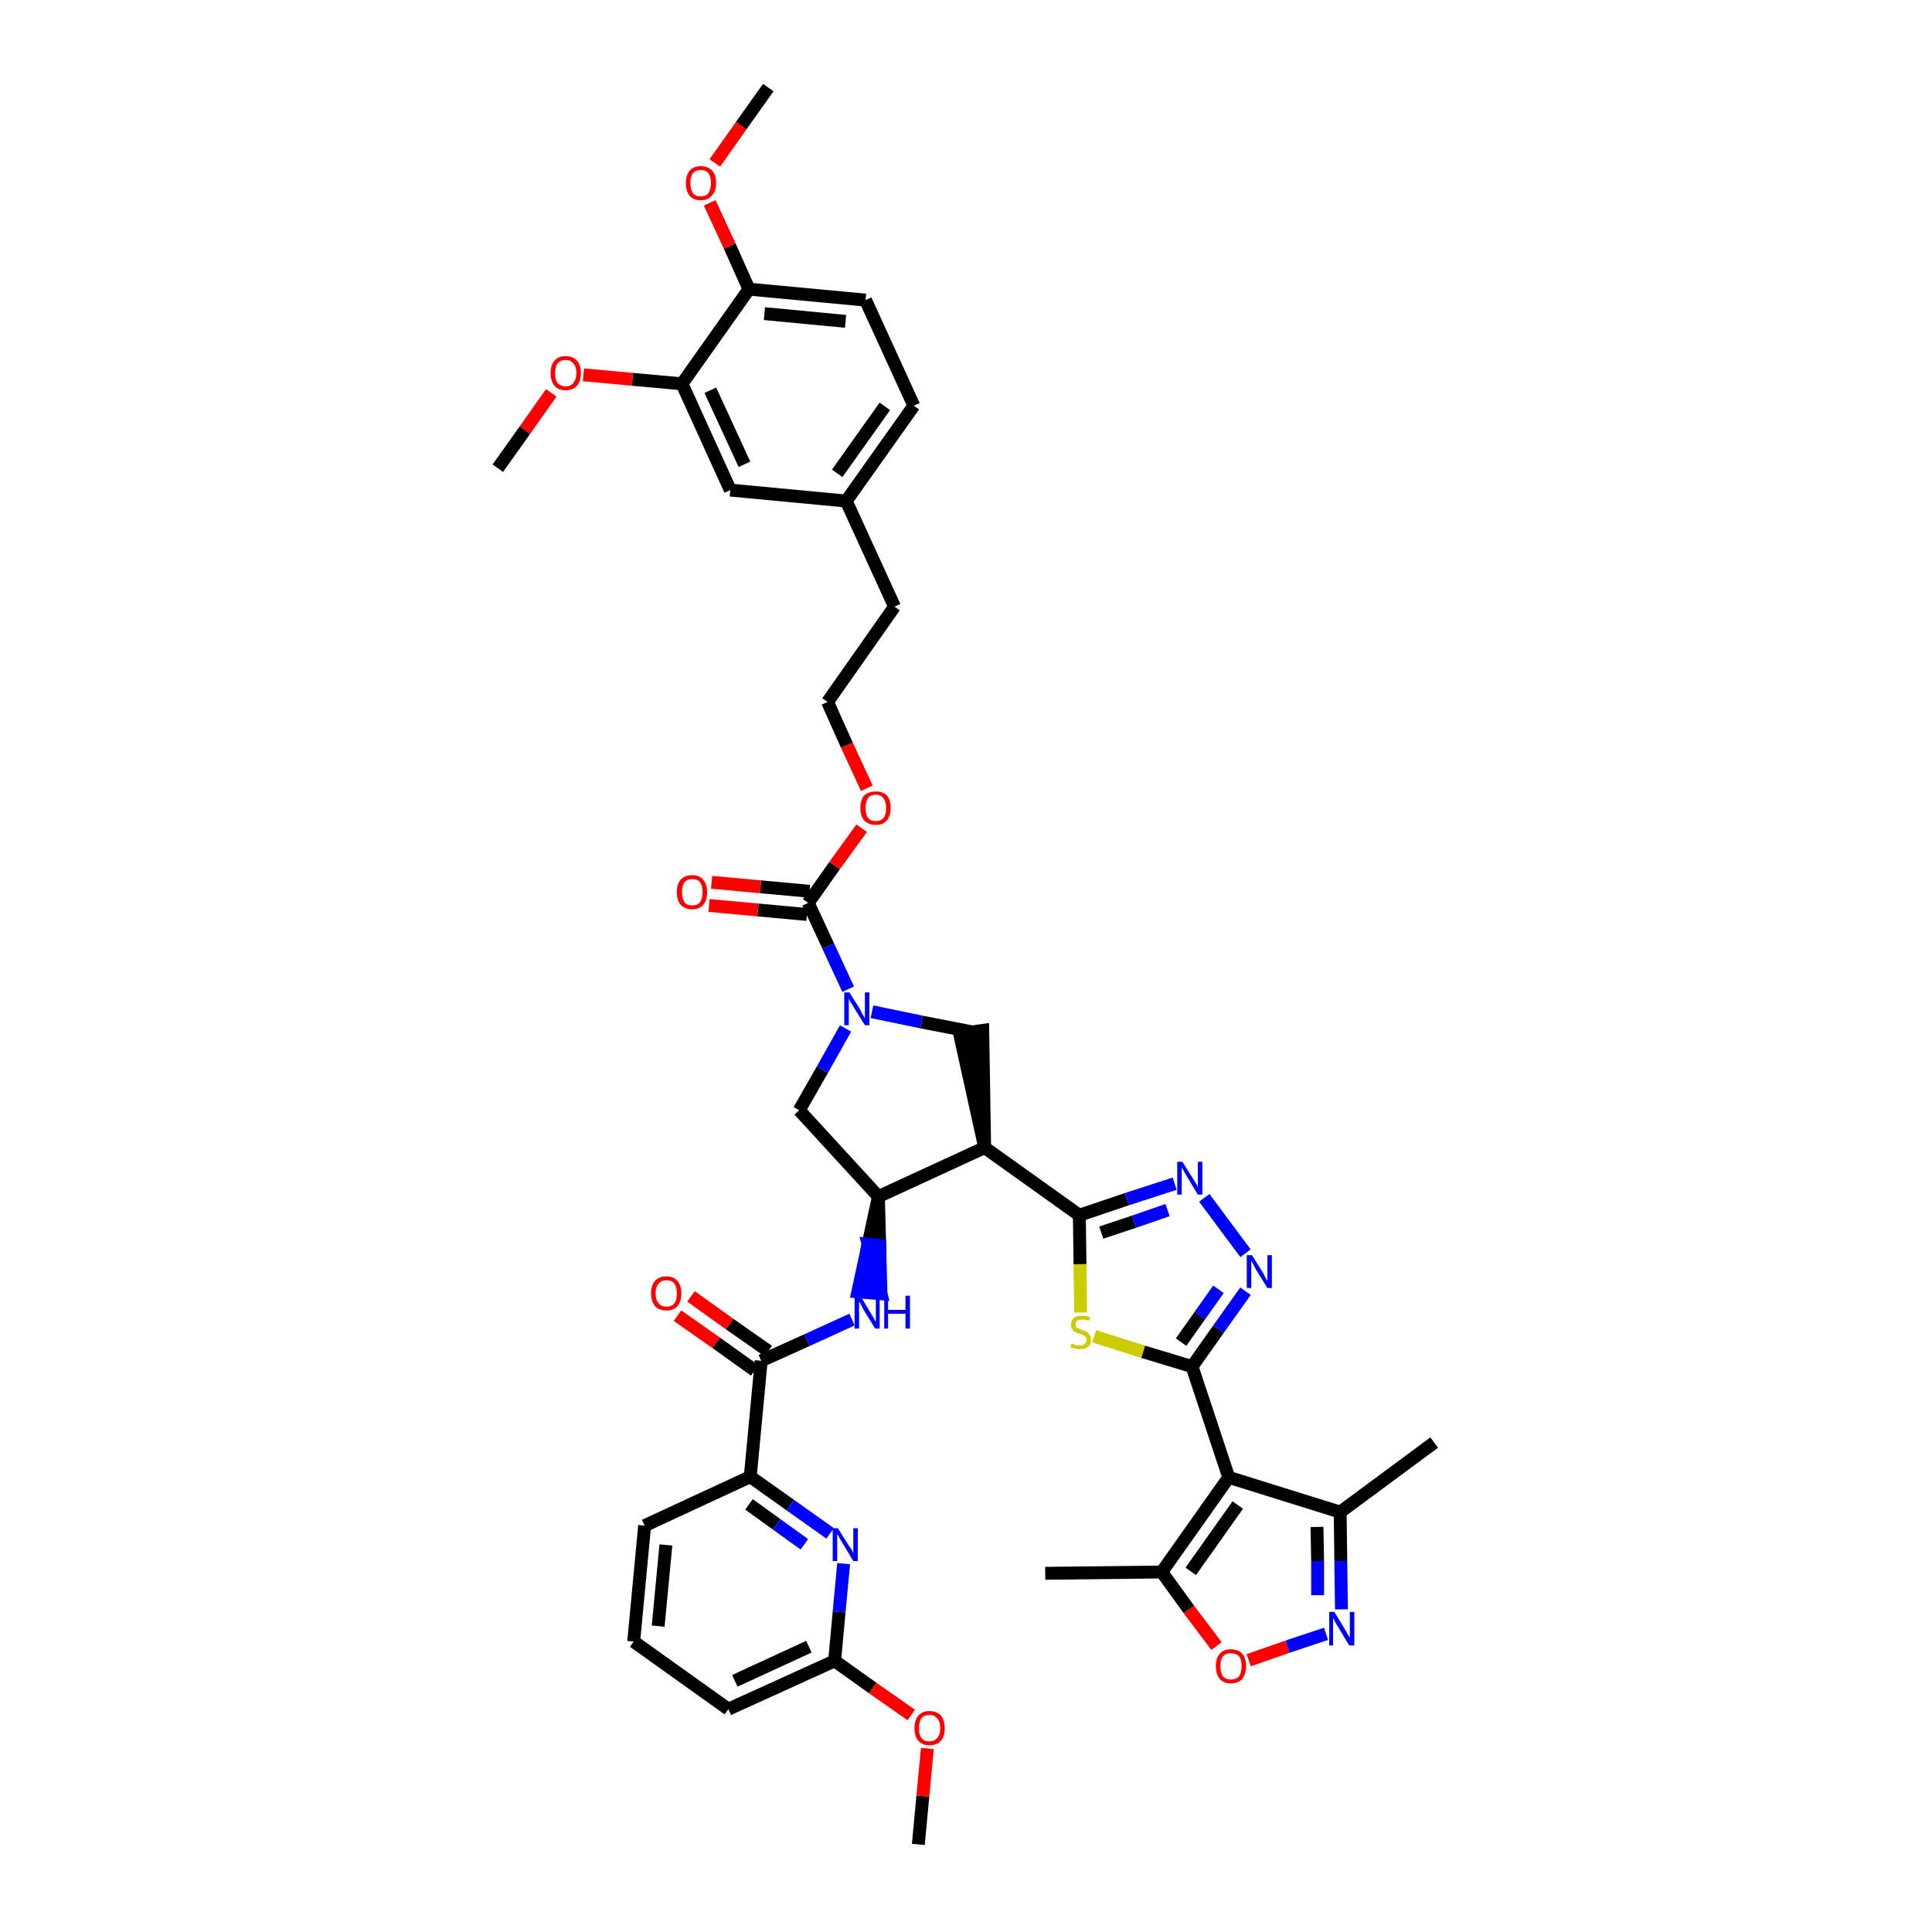 <?xml version='1.0' encoding='iso-8859-1'?>
<svg version='1.1' baseProfile='full'
              xmlns='http://www.w3.org/2000/svg'
                      xmlns:rdkit='http://www.rdkit.org/xml'
                      xmlns:xlink='http://www.w3.org/1999/xlink'
                  xml:space='preserve'
width='300px' height='300px' viewBox='0 0 300 300'>
<!-- END OF HEADER -->
<path class='bond-0 atom-0 atom-1' d='M 142.6,286.4 L 143.3,278.9' style='fill:none;fill-rule:evenodd;stroke:#000000;stroke-width:2.0px;stroke-linecap:butt;stroke-linejoin:miter;stroke-opacity:1' />
<path class='bond-0 atom-0 atom-1' d='M 143.3,278.9 L 144.0,271.5' style='fill:none;fill-rule:evenodd;stroke:#FF0000;stroke-width:2.0px;stroke-linecap:butt;stroke-linejoin:miter;stroke-opacity:1' />
<path class='bond-1 atom-1 atom-2' d='M 141.5,266.3 L 135.5,262.1' style='fill:none;fill-rule:evenodd;stroke:#FF0000;stroke-width:2.0px;stroke-linecap:butt;stroke-linejoin:miter;stroke-opacity:1' />
<path class='bond-1 atom-1 atom-2' d='M 135.5,262.1 L 129.6,257.9' style='fill:none;fill-rule:evenodd;stroke:#000000;stroke-width:2.0px;stroke-linecap:butt;stroke-linejoin:miter;stroke-opacity:1' />
<path class='bond-2 atom-2 atom-3' d='M 129.6,257.9 L 113.1,265.4' style='fill:none;fill-rule:evenodd;stroke:#000000;stroke-width:2.0px;stroke-linecap:butt;stroke-linejoin:miter;stroke-opacity:1' />
<path class='bond-2 atom-2 atom-3' d='M 125.6,255.7 L 114.1,261.0' style='fill:none;fill-rule:evenodd;stroke:#000000;stroke-width:2.0px;stroke-linecap:butt;stroke-linejoin:miter;stroke-opacity:1' />
<path class='bond-42 atom-42 atom-2' d='M 131.0,242.8 L 130.3,250.3' style='fill:none;fill-rule:evenodd;stroke:#0000FF;stroke-width:2.0px;stroke-linecap:butt;stroke-linejoin:miter;stroke-opacity:1' />
<path class='bond-42 atom-42 atom-2' d='M 130.3,250.3 L 129.6,257.9' style='fill:none;fill-rule:evenodd;stroke:#000000;stroke-width:2.0px;stroke-linecap:butt;stroke-linejoin:miter;stroke-opacity:1' />
<path class='bond-3 atom-3 atom-4' d='M 113.1,265.4 L 98.4,254.9' style='fill:none;fill-rule:evenodd;stroke:#000000;stroke-width:2.0px;stroke-linecap:butt;stroke-linejoin:miter;stroke-opacity:1' />
<path class='bond-4 atom-4 atom-5' d='M 98.4,254.9 L 100.1,236.9' style='fill:none;fill-rule:evenodd;stroke:#000000;stroke-width:2.0px;stroke-linecap:butt;stroke-linejoin:miter;stroke-opacity:1' />
<path class='bond-4 atom-4 atom-5' d='M 102.2,252.5 L 103.4,239.9' style='fill:none;fill-rule:evenodd;stroke:#000000;stroke-width:2.0px;stroke-linecap:butt;stroke-linejoin:miter;stroke-opacity:1' />
<path class='bond-5 atom-5 atom-6' d='M 100.1,236.9 L 116.5,229.3' style='fill:none;fill-rule:evenodd;stroke:#000000;stroke-width:2.0px;stroke-linecap:butt;stroke-linejoin:miter;stroke-opacity:1' />
<path class='bond-6 atom-6 atom-7' d='M 116.5,229.3 L 118.2,211.3' style='fill:none;fill-rule:evenodd;stroke:#000000;stroke-width:2.0px;stroke-linecap:butt;stroke-linejoin:miter;stroke-opacity:1' />
<path class='bond-41 atom-6 atom-42' d='M 116.5,229.3 L 122.7,233.7' style='fill:none;fill-rule:evenodd;stroke:#000000;stroke-width:2.0px;stroke-linecap:butt;stroke-linejoin:miter;stroke-opacity:1' />
<path class='bond-41 atom-6 atom-42' d='M 122.7,233.7 L 128.9,238.1' style='fill:none;fill-rule:evenodd;stroke:#0000FF;stroke-width:2.0px;stroke-linecap:butt;stroke-linejoin:miter;stroke-opacity:1' />
<path class='bond-41 atom-6 atom-42' d='M 116.3,233.6 L 120.6,236.7' style='fill:none;fill-rule:evenodd;stroke:#000000;stroke-width:2.0px;stroke-linecap:butt;stroke-linejoin:miter;stroke-opacity:1' />
<path class='bond-41 atom-6 atom-42' d='M 120.6,236.7 L 124.9,239.8' style='fill:none;fill-rule:evenodd;stroke:#0000FF;stroke-width:2.0px;stroke-linecap:butt;stroke-linejoin:miter;stroke-opacity:1' />
<path class='bond-7 atom-7 atom-8' d='M 119.3,209.8 L 113.3,205.6' style='fill:none;fill-rule:evenodd;stroke:#000000;stroke-width:2.0px;stroke-linecap:butt;stroke-linejoin:miter;stroke-opacity:1' />
<path class='bond-7 atom-7 atom-8' d='M 113.3,205.6 L 107.3,201.3' style='fill:none;fill-rule:evenodd;stroke:#FF0000;stroke-width:2.0px;stroke-linecap:butt;stroke-linejoin:miter;stroke-opacity:1' />
<path class='bond-7 atom-7 atom-8' d='M 117.2,212.8 L 111.2,208.5' style='fill:none;fill-rule:evenodd;stroke:#000000;stroke-width:2.0px;stroke-linecap:butt;stroke-linejoin:miter;stroke-opacity:1' />
<path class='bond-7 atom-7 atom-8' d='M 111.2,208.5 L 105.2,204.3' style='fill:none;fill-rule:evenodd;stroke:#FF0000;stroke-width:2.0px;stroke-linecap:butt;stroke-linejoin:miter;stroke-opacity:1' />
<path class='bond-8 atom-7 atom-9' d='M 118.2,211.3 L 125.3,208.1' style='fill:none;fill-rule:evenodd;stroke:#000000;stroke-width:2.0px;stroke-linecap:butt;stroke-linejoin:miter;stroke-opacity:1' />
<path class='bond-8 atom-7 atom-9' d='M 125.3,208.1 L 132.3,204.9' style='fill:none;fill-rule:evenodd;stroke:#0000FF;stroke-width:2.0px;stroke-linecap:butt;stroke-linejoin:miter;stroke-opacity:1' />
<path class='bond-9 atom-10 atom-9' d='M 136.4,185.8 L 134.8,193.2 L 136.6,193.4 Z' style='fill:#000000;fill-rule:evenodd;fill-opacity:1;stroke:#000000;stroke-width:2.0px;stroke-linecap:butt;stroke-linejoin:miter;stroke-opacity:1;' />
<path class='bond-9 atom-10 atom-9' d='M 134.8,193.2 L 136.8,200.9 L 133.2,200.6 Z' style='fill:#0000FF;fill-rule:evenodd;fill-opacity:1;stroke:#0000FF;stroke-width:2.0px;stroke-linecap:butt;stroke-linejoin:miter;stroke-opacity:1;' />
<path class='bond-9 atom-10 atom-9' d='M 134.8,193.2 L 136.6,193.4 L 136.8,200.9 Z' style='fill:#0000FF;fill-rule:evenodd;fill-opacity:1;stroke:#0000FF;stroke-width:2.0px;stroke-linecap:butt;stroke-linejoin:miter;stroke-opacity:1;' />
<path class='bond-10 atom-10 atom-11' d='M 136.4,185.8 L 124.1,172.4' style='fill:none;fill-rule:evenodd;stroke:#000000;stroke-width:2.0px;stroke-linecap:butt;stroke-linejoin:miter;stroke-opacity:1' />
<path class='bond-43 atom-29 atom-10' d='M 152.9,178.2 L 136.4,185.8' style='fill:none;fill-rule:evenodd;stroke:#000000;stroke-width:2.0px;stroke-linecap:butt;stroke-linejoin:miter;stroke-opacity:1' />
<path class='bond-11 atom-11 atom-12' d='M 124.1,172.4 L 127.7,166.1' style='fill:none;fill-rule:evenodd;stroke:#000000;stroke-width:2.0px;stroke-linecap:butt;stroke-linejoin:miter;stroke-opacity:1' />
<path class='bond-11 atom-11 atom-12' d='M 127.7,166.1 L 131.3,159.7' style='fill:none;fill-rule:evenodd;stroke:#0000FF;stroke-width:2.0px;stroke-linecap:butt;stroke-linejoin:miter;stroke-opacity:1' />
<path class='bond-12 atom-12 atom-13' d='M 131.7,153.6 L 128.6,146.9' style='fill:none;fill-rule:evenodd;stroke:#0000FF;stroke-width:2.0px;stroke-linecap:butt;stroke-linejoin:miter;stroke-opacity:1' />
<path class='bond-12 atom-12 atom-13' d='M 128.6,146.9 L 125.5,140.2' style='fill:none;fill-rule:evenodd;stroke:#000000;stroke-width:2.0px;stroke-linecap:butt;stroke-linejoin:miter;stroke-opacity:1' />
<path class='bond-27 atom-12 atom-28' d='M 135.4,157.1 L 143.1,158.7' style='fill:none;fill-rule:evenodd;stroke:#0000FF;stroke-width:2.0px;stroke-linecap:butt;stroke-linejoin:miter;stroke-opacity:1' />
<path class='bond-27 atom-12 atom-28' d='M 143.1,158.7 L 150.8,160.2' style='fill:none;fill-rule:evenodd;stroke:#000000;stroke-width:2.0px;stroke-linecap:butt;stroke-linejoin:miter;stroke-opacity:1' />
<path class='bond-13 atom-13 atom-14' d='M 125.7,138.4 L 118.1,137.7' style='fill:none;fill-rule:evenodd;stroke:#000000;stroke-width:2.0px;stroke-linecap:butt;stroke-linejoin:miter;stroke-opacity:1' />
<path class='bond-13 atom-13 atom-14' d='M 118.1,137.7 L 110.5,137.0' style='fill:none;fill-rule:evenodd;stroke:#FF0000;stroke-width:2.0px;stroke-linecap:butt;stroke-linejoin:miter;stroke-opacity:1' />
<path class='bond-13 atom-13 atom-14' d='M 125.3,142.0 L 117.7,141.3' style='fill:none;fill-rule:evenodd;stroke:#000000;stroke-width:2.0px;stroke-linecap:butt;stroke-linejoin:miter;stroke-opacity:1' />
<path class='bond-13 atom-13 atom-14' d='M 117.7,141.3 L 110.1,140.6' style='fill:none;fill-rule:evenodd;stroke:#FF0000;stroke-width:2.0px;stroke-linecap:butt;stroke-linejoin:miter;stroke-opacity:1' />
<path class='bond-14 atom-13 atom-15' d='M 125.5,140.2 L 129.6,134.4' style='fill:none;fill-rule:evenodd;stroke:#000000;stroke-width:2.0px;stroke-linecap:butt;stroke-linejoin:miter;stroke-opacity:1' />
<path class='bond-14 atom-13 atom-15' d='M 129.6,134.4 L 133.8,128.6' style='fill:none;fill-rule:evenodd;stroke:#FF0000;stroke-width:2.0px;stroke-linecap:butt;stroke-linejoin:miter;stroke-opacity:1' />
<path class='bond-15 atom-15 atom-16' d='M 134.6,122.4 L 131.5,115.7' style='fill:none;fill-rule:evenodd;stroke:#FF0000;stroke-width:2.0px;stroke-linecap:butt;stroke-linejoin:miter;stroke-opacity:1' />
<path class='bond-15 atom-15 atom-16' d='M 131.5,115.7 L 128.5,109.0' style='fill:none;fill-rule:evenodd;stroke:#000000;stroke-width:2.0px;stroke-linecap:butt;stroke-linejoin:miter;stroke-opacity:1' />
<path class='bond-16 atom-16 atom-17' d='M 128.5,109.0 L 138.9,94.2' style='fill:none;fill-rule:evenodd;stroke:#000000;stroke-width:2.0px;stroke-linecap:butt;stroke-linejoin:miter;stroke-opacity:1' />
<path class='bond-17 atom-17 atom-18' d='M 138.9,94.2 L 131.4,77.8' style='fill:none;fill-rule:evenodd;stroke:#000000;stroke-width:2.0px;stroke-linecap:butt;stroke-linejoin:miter;stroke-opacity:1' />
<path class='bond-18 atom-18 atom-19' d='M 131.4,77.8 L 141.9,63.0' style='fill:none;fill-rule:evenodd;stroke:#000000;stroke-width:2.0px;stroke-linecap:butt;stroke-linejoin:miter;stroke-opacity:1' />
<path class='bond-18 atom-18 atom-19' d='M 130.0,73.5 L 137.4,63.1' style='fill:none;fill-rule:evenodd;stroke:#000000;stroke-width:2.0px;stroke-linecap:butt;stroke-linejoin:miter;stroke-opacity:1' />
<path class='bond-45 atom-27 atom-18' d='M 113.4,76.1 L 131.4,77.8' style='fill:none;fill-rule:evenodd;stroke:#000000;stroke-width:2.0px;stroke-linecap:butt;stroke-linejoin:miter;stroke-opacity:1' />
<path class='bond-19 atom-19 atom-20' d='M 141.9,63.0 L 134.4,46.6' style='fill:none;fill-rule:evenodd;stroke:#000000;stroke-width:2.0px;stroke-linecap:butt;stroke-linejoin:miter;stroke-opacity:1' />
<path class='bond-20 atom-20 atom-21' d='M 134.4,46.6 L 116.3,44.9' style='fill:none;fill-rule:evenodd;stroke:#000000;stroke-width:2.0px;stroke-linecap:butt;stroke-linejoin:miter;stroke-opacity:1' />
<path class='bond-20 atom-20 atom-21' d='M 131.3,49.9 L 118.7,48.7' style='fill:none;fill-rule:evenodd;stroke:#000000;stroke-width:2.0px;stroke-linecap:butt;stroke-linejoin:miter;stroke-opacity:1' />
<path class='bond-21 atom-21 atom-22' d='M 116.3,44.9 L 113.3,38.2' style='fill:none;fill-rule:evenodd;stroke:#000000;stroke-width:2.0px;stroke-linecap:butt;stroke-linejoin:miter;stroke-opacity:1' />
<path class='bond-21 atom-21 atom-22' d='M 113.3,38.2 L 110.2,31.5' style='fill:none;fill-rule:evenodd;stroke:#FF0000;stroke-width:2.0px;stroke-linecap:butt;stroke-linejoin:miter;stroke-opacity:1' />
<path class='bond-23 atom-21 atom-24' d='M 116.3,44.9 L 105.9,59.6' style='fill:none;fill-rule:evenodd;stroke:#000000;stroke-width:2.0px;stroke-linecap:butt;stroke-linejoin:miter;stroke-opacity:1' />
<path class='bond-22 atom-22 atom-23' d='M 111.0,25.3 L 115.1,19.5' style='fill:none;fill-rule:evenodd;stroke:#FF0000;stroke-width:2.0px;stroke-linecap:butt;stroke-linejoin:miter;stroke-opacity:1' />
<path class='bond-22 atom-22 atom-23' d='M 115.1,19.5 L 119.3,13.6' style='fill:none;fill-rule:evenodd;stroke:#000000;stroke-width:2.0px;stroke-linecap:butt;stroke-linejoin:miter;stroke-opacity:1' />
<path class='bond-24 atom-24 atom-25' d='M 105.9,59.6 L 98.2,58.9' style='fill:none;fill-rule:evenodd;stroke:#000000;stroke-width:2.0px;stroke-linecap:butt;stroke-linejoin:miter;stroke-opacity:1' />
<path class='bond-24 atom-24 atom-25' d='M 98.2,58.9 L 90.6,58.2' style='fill:none;fill-rule:evenodd;stroke:#FF0000;stroke-width:2.0px;stroke-linecap:butt;stroke-linejoin:miter;stroke-opacity:1' />
<path class='bond-26 atom-24 atom-27' d='M 105.9,59.6 L 113.4,76.1' style='fill:none;fill-rule:evenodd;stroke:#000000;stroke-width:2.0px;stroke-linecap:butt;stroke-linejoin:miter;stroke-opacity:1' />
<path class='bond-26 atom-24 atom-27' d='M 110.3,60.6 L 115.6,72.1' style='fill:none;fill-rule:evenodd;stroke:#000000;stroke-width:2.0px;stroke-linecap:butt;stroke-linejoin:miter;stroke-opacity:1' />
<path class='bond-25 atom-25 atom-26' d='M 85.6,61.0 L 81.5,66.8' style='fill:none;fill-rule:evenodd;stroke:#FF0000;stroke-width:2.0px;stroke-linecap:butt;stroke-linejoin:miter;stroke-opacity:1' />
<path class='bond-25 atom-25 atom-26' d='M 81.5,66.8 L 77.3,72.7' style='fill:none;fill-rule:evenodd;stroke:#000000;stroke-width:2.0px;stroke-linecap:butt;stroke-linejoin:miter;stroke-opacity:1' />
<path class='bond-28 atom-29 atom-28' d='M 152.9,178.2 L 152.6,160.0 L 149.0,160.5 Z' style='fill:#000000;fill-rule:evenodd;fill-opacity:1;stroke:#000000;stroke-width:2.0px;stroke-linecap:butt;stroke-linejoin:miter;stroke-opacity:1;' />
<path class='bond-29 atom-29 atom-30' d='M 152.9,178.2 L 167.6,188.7' style='fill:none;fill-rule:evenodd;stroke:#000000;stroke-width:2.0px;stroke-linecap:butt;stroke-linejoin:miter;stroke-opacity:1' />
<path class='bond-30 atom-30 atom-31' d='M 167.6,188.7 L 175.0,186.2' style='fill:none;fill-rule:evenodd;stroke:#000000;stroke-width:2.0px;stroke-linecap:butt;stroke-linejoin:miter;stroke-opacity:1' />
<path class='bond-30 atom-30 atom-31' d='M 175.0,186.2 L 182.4,183.8' style='fill:none;fill-rule:evenodd;stroke:#0000FF;stroke-width:2.0px;stroke-linecap:butt;stroke-linejoin:miter;stroke-opacity:1' />
<path class='bond-30 atom-30 atom-31' d='M 171.0,191.4 L 176.1,189.7' style='fill:none;fill-rule:evenodd;stroke:#000000;stroke-width:2.0px;stroke-linecap:butt;stroke-linejoin:miter;stroke-opacity:1' />
<path class='bond-30 atom-30 atom-31' d='M 176.1,189.7 L 181.3,187.9' style='fill:none;fill-rule:evenodd;stroke:#0000FF;stroke-width:2.0px;stroke-linecap:butt;stroke-linejoin:miter;stroke-opacity:1' />
<path class='bond-44 atom-41 atom-30' d='M 167.8,203.8 L 167.7,196.3' style='fill:none;fill-rule:evenodd;stroke:#CCCC00;stroke-width:2.0px;stroke-linecap:butt;stroke-linejoin:miter;stroke-opacity:1' />
<path class='bond-44 atom-41 atom-30' d='M 167.7,196.3 L 167.6,188.7' style='fill:none;fill-rule:evenodd;stroke:#000000;stroke-width:2.0px;stroke-linecap:butt;stroke-linejoin:miter;stroke-opacity:1' />
<path class='bond-31 atom-31 atom-32' d='M 187.0,186.0 L 193.4,194.6' style='fill:none;fill-rule:evenodd;stroke:#0000FF;stroke-width:2.0px;stroke-linecap:butt;stroke-linejoin:miter;stroke-opacity:1' />
<path class='bond-32 atom-32 atom-33' d='M 193.4,200.5 L 189.2,206.4' style='fill:none;fill-rule:evenodd;stroke:#0000FF;stroke-width:2.0px;stroke-linecap:butt;stroke-linejoin:miter;stroke-opacity:1' />
<path class='bond-32 atom-32 atom-33' d='M 189.2,206.4 L 185.1,212.2' style='fill:none;fill-rule:evenodd;stroke:#000000;stroke-width:2.0px;stroke-linecap:butt;stroke-linejoin:miter;stroke-opacity:1' />
<path class='bond-32 atom-32 atom-33' d='M 189.2,200.2 L 186.3,204.3' style='fill:none;fill-rule:evenodd;stroke:#0000FF;stroke-width:2.0px;stroke-linecap:butt;stroke-linejoin:miter;stroke-opacity:1' />
<path class='bond-32 atom-32 atom-33' d='M 186.3,204.3 L 183.4,208.4' style='fill:none;fill-rule:evenodd;stroke:#000000;stroke-width:2.0px;stroke-linecap:butt;stroke-linejoin:miter;stroke-opacity:1' />
<path class='bond-33 atom-33 atom-34' d='M 185.1,212.2 L 190.8,229.4' style='fill:none;fill-rule:evenodd;stroke:#000000;stroke-width:2.0px;stroke-linecap:butt;stroke-linejoin:miter;stroke-opacity:1' />
<path class='bond-40 atom-33 atom-41' d='M 185.1,212.2 L 177.5,209.9' style='fill:none;fill-rule:evenodd;stroke:#000000;stroke-width:2.0px;stroke-linecap:butt;stroke-linejoin:miter;stroke-opacity:1' />
<path class='bond-40 atom-33 atom-41' d='M 177.5,209.9 L 169.9,207.5' style='fill:none;fill-rule:evenodd;stroke:#CCCC00;stroke-width:2.0px;stroke-linecap:butt;stroke-linejoin:miter;stroke-opacity:1' />
<path class='bond-34 atom-34 atom-35' d='M 190.8,229.4 L 208.1,234.8' style='fill:none;fill-rule:evenodd;stroke:#000000;stroke-width:2.0px;stroke-linecap:butt;stroke-linejoin:miter;stroke-opacity:1' />
<path class='bond-46 atom-39 atom-34' d='M 180.4,244.1 L 190.8,229.4' style='fill:none;fill-rule:evenodd;stroke:#000000;stroke-width:2.0px;stroke-linecap:butt;stroke-linejoin:miter;stroke-opacity:1' />
<path class='bond-46 atom-39 atom-34' d='M 184.9,244.0 L 192.2,233.7' style='fill:none;fill-rule:evenodd;stroke:#000000;stroke-width:2.0px;stroke-linecap:butt;stroke-linejoin:miter;stroke-opacity:1' />
<path class='bond-35 atom-35 atom-36' d='M 208.1,234.8 L 222.7,224.0' style='fill:none;fill-rule:evenodd;stroke:#000000;stroke-width:2.0px;stroke-linecap:butt;stroke-linejoin:miter;stroke-opacity:1' />
<path class='bond-36 atom-35 atom-37' d='M 208.1,234.8 L 208.2,242.4' style='fill:none;fill-rule:evenodd;stroke:#000000;stroke-width:2.0px;stroke-linecap:butt;stroke-linejoin:miter;stroke-opacity:1' />
<path class='bond-36 atom-35 atom-37' d='M 208.2,242.4 L 208.3,249.9' style='fill:none;fill-rule:evenodd;stroke:#0000FF;stroke-width:2.0px;stroke-linecap:butt;stroke-linejoin:miter;stroke-opacity:1' />
<path class='bond-36 atom-35 atom-37' d='M 204.5,237.1 L 204.6,242.4' style='fill:none;fill-rule:evenodd;stroke:#000000;stroke-width:2.0px;stroke-linecap:butt;stroke-linejoin:miter;stroke-opacity:1' />
<path class='bond-36 atom-35 atom-37' d='M 204.6,242.4 L 204.6,247.7' style='fill:none;fill-rule:evenodd;stroke:#0000FF;stroke-width:2.0px;stroke-linecap:butt;stroke-linejoin:miter;stroke-opacity:1' />
<path class='bond-37 atom-37 atom-38' d='M 205.9,253.7 L 199.9,255.7' style='fill:none;fill-rule:evenodd;stroke:#0000FF;stroke-width:2.0px;stroke-linecap:butt;stroke-linejoin:miter;stroke-opacity:1' />
<path class='bond-37 atom-37 atom-38' d='M 199.9,255.7 L 193.9,257.8' style='fill:none;fill-rule:evenodd;stroke:#FF0000;stroke-width:2.0px;stroke-linecap:butt;stroke-linejoin:miter;stroke-opacity:1' />
<path class='bond-38 atom-38 atom-39' d='M 188.9,255.6 L 184.6,249.9' style='fill:none;fill-rule:evenodd;stroke:#FF0000;stroke-width:2.0px;stroke-linecap:butt;stroke-linejoin:miter;stroke-opacity:1' />
<path class='bond-38 atom-38 atom-39' d='M 184.6,249.9 L 180.4,244.1' style='fill:none;fill-rule:evenodd;stroke:#000000;stroke-width:2.0px;stroke-linecap:butt;stroke-linejoin:miter;stroke-opacity:1' />
<path class='bond-39 atom-39 atom-40' d='M 180.4,244.1 L 162.3,244.3' style='fill:none;fill-rule:evenodd;stroke:#000000;stroke-width:2.0px;stroke-linecap:butt;stroke-linejoin:miter;stroke-opacity:1' />
<path  class='atom-1' d='M 142.0 268.4
Q 142.0 267.1, 142.6 266.4
Q 143.2 265.7, 144.3 265.7
Q 145.5 265.7, 146.1 266.4
Q 146.7 267.1, 146.7 268.4
Q 146.7 269.6, 146.1 270.3
Q 145.5 271.0, 144.3 271.0
Q 143.2 271.0, 142.6 270.3
Q 142.0 269.6, 142.0 268.4
M 144.3 270.4
Q 145.1 270.4, 145.5 269.9
Q 146.0 269.4, 146.0 268.4
Q 146.0 267.3, 145.5 266.8
Q 145.1 266.3, 144.3 266.3
Q 143.5 266.3, 143.1 266.8
Q 142.7 267.3, 142.7 268.4
Q 142.7 269.4, 143.1 269.9
Q 143.5 270.4, 144.3 270.4
' fill='#FF0000'/>
<path  class='atom-8' d='M 101.1 200.8
Q 101.1 199.6, 101.7 198.9
Q 102.3 198.2, 103.5 198.2
Q 104.6 198.2, 105.2 198.9
Q 105.8 199.6, 105.8 200.8
Q 105.8 202.1, 105.2 202.8
Q 104.6 203.5, 103.5 203.5
Q 102.3 203.5, 101.7 202.8
Q 101.1 202.1, 101.1 200.8
M 103.5 202.9
Q 104.3 202.9, 104.7 202.4
Q 105.1 201.9, 105.1 200.8
Q 105.1 199.8, 104.7 199.3
Q 104.3 198.8, 103.5 198.8
Q 102.7 198.8, 102.3 199.3
Q 101.8 199.8, 101.8 200.8
Q 101.8 201.9, 102.3 202.4
Q 102.7 202.9, 103.5 202.9
' fill='#FF0000'/>
<path  class='atom-9' d='M 133.6 201.2
L 135.2 203.9
Q 135.4 204.2, 135.7 204.7
Q 135.9 205.2, 136.0 205.2
L 136.0 201.2
L 136.6 201.2
L 136.6 206.3
L 135.9 206.3
L 134.1 203.4
Q 133.9 203.0, 133.7 202.6
Q 133.5 202.2, 133.4 202.1
L 133.4 206.3
L 132.7 206.3
L 132.7 201.2
L 133.6 201.2
' fill='#0000FF'/>
<path  class='atom-9' d='M 137.3 201.2
L 137.9 201.2
L 137.9 203.4
L 140.6 203.4
L 140.6 201.2
L 141.3 201.2
L 141.3 206.3
L 140.6 206.3
L 140.6 204.0
L 137.9 204.0
L 137.9 206.3
L 137.3 206.3
L 137.3 201.2
' fill='#0000FF'/>
<path  class='atom-12' d='M 131.9 154.1
L 133.6 156.8
Q 133.7 157.1, 134.0 157.6
Q 134.3 158.1, 134.3 158.1
L 134.3 154.1
L 135.0 154.1
L 135.0 159.2
L 134.3 159.2
L 132.5 156.3
Q 132.3 155.9, 132.0 155.5
Q 131.8 155.1, 131.8 155.0
L 131.8 159.2
L 131.1 159.2
L 131.1 154.1
L 131.9 154.1
' fill='#0000FF'/>
<path  class='atom-14' d='M 105.1 138.5
Q 105.1 137.3, 105.7 136.6
Q 106.3 135.9, 107.5 135.9
Q 108.6 135.9, 109.2 136.6
Q 109.8 137.3, 109.8 138.5
Q 109.8 139.8, 109.2 140.5
Q 108.6 141.2, 107.5 141.2
Q 106.4 141.2, 105.7 140.5
Q 105.1 139.8, 105.1 138.5
M 107.5 140.6
Q 108.3 140.6, 108.7 140.1
Q 109.1 139.5, 109.1 138.5
Q 109.1 137.5, 108.7 137.0
Q 108.3 136.5, 107.5 136.5
Q 106.7 136.5, 106.3 137.0
Q 105.9 137.5, 105.9 138.5
Q 105.9 139.5, 106.3 140.1
Q 106.7 140.6, 107.5 140.6
' fill='#FF0000'/>
<path  class='atom-15' d='M 133.6 125.5
Q 133.6 124.2, 134.2 123.5
Q 134.9 122.9, 136.0 122.9
Q 137.1 122.9, 137.7 123.5
Q 138.3 124.2, 138.3 125.5
Q 138.3 126.7, 137.7 127.4
Q 137.1 128.1, 136.0 128.1
Q 134.9 128.1, 134.2 127.4
Q 133.6 126.7, 133.6 125.5
M 136.0 127.5
Q 136.8 127.5, 137.2 127.0
Q 137.6 126.5, 137.6 125.5
Q 137.6 124.5, 137.2 124.0
Q 136.8 123.4, 136.0 123.4
Q 135.2 123.4, 134.8 123.9
Q 134.4 124.5, 134.4 125.5
Q 134.4 126.5, 134.8 127.0
Q 135.2 127.5, 136.0 127.5
' fill='#FF0000'/>
<path  class='atom-22' d='M 106.5 28.4
Q 106.5 27.2, 107.1 26.5
Q 107.7 25.8, 108.8 25.8
Q 109.9 25.8, 110.6 26.5
Q 111.2 27.2, 111.2 28.4
Q 111.2 29.7, 110.5 30.4
Q 109.9 31.1, 108.8 31.1
Q 107.7 31.1, 107.1 30.4
Q 106.5 29.7, 106.5 28.4
M 108.8 30.5
Q 109.6 30.5, 110.0 30.0
Q 110.4 29.4, 110.4 28.4
Q 110.4 27.4, 110.0 26.9
Q 109.6 26.4, 108.8 26.4
Q 108.0 26.4, 107.6 26.9
Q 107.2 27.4, 107.2 28.4
Q 107.2 29.4, 107.6 30.0
Q 108.0 30.5, 108.8 30.5
' fill='#FF0000'/>
<path  class='atom-25' d='M 85.5 57.9
Q 85.5 56.7, 86.1 56.0
Q 86.7 55.3, 87.8 55.3
Q 89.0 55.3, 89.6 56.0
Q 90.2 56.7, 90.2 57.9
Q 90.2 59.2, 89.6 59.9
Q 89.0 60.6, 87.8 60.6
Q 86.7 60.6, 86.1 59.9
Q 85.5 59.2, 85.5 57.9
M 87.8 60.0
Q 88.6 60.0, 89.0 59.5
Q 89.5 58.9, 89.5 57.9
Q 89.5 56.9, 89.0 56.4
Q 88.6 55.9, 87.8 55.9
Q 87.1 55.9, 86.6 56.4
Q 86.2 56.9, 86.2 57.9
Q 86.2 59.0, 86.6 59.5
Q 87.1 60.0, 87.8 60.0
' fill='#FF0000'/>
<path  class='atom-31' d='M 183.6 180.4
L 185.3 183.1
Q 185.5 183.4, 185.8 183.9
Q 186.0 184.3, 186.0 184.4
L 186.0 180.4
L 186.7 180.4
L 186.7 185.5
L 186.0 185.5
L 184.2 182.5
Q 184.0 182.2, 183.8 181.8
Q 183.6 181.4, 183.5 181.3
L 183.5 185.5
L 182.8 185.5
L 182.8 180.4
L 183.6 180.4
' fill='#0000FF'/>
<path  class='atom-32' d='M 194.4 194.9
L 196.1 197.6
Q 196.3 197.9, 196.5 198.4
Q 196.8 198.9, 196.8 198.9
L 196.8 194.9
L 197.5 194.9
L 197.5 200.0
L 196.8 200.0
L 195.0 197.1
Q 194.8 196.7, 194.6 196.3
Q 194.4 195.9, 194.3 195.8
L 194.3 200.0
L 193.6 200.0
L 193.6 194.9
L 194.4 194.9
' fill='#0000FF'/>
<path  class='atom-37' d='M 207.2 250.3
L 208.9 253.1
Q 209.0 253.3, 209.3 253.8
Q 209.6 254.3, 209.6 254.3
L 209.6 250.3
L 210.3 250.3
L 210.3 255.5
L 209.5 255.5
L 207.7 252.5
Q 207.5 252.2, 207.3 251.8
Q 207.1 251.4, 207.0 251.2
L 207.0 255.5
L 206.4 255.5
L 206.4 250.3
L 207.2 250.3
' fill='#0000FF'/>
<path  class='atom-38' d='M 188.8 258.7
Q 188.8 257.5, 189.4 256.8
Q 190.0 256.1, 191.1 256.1
Q 192.3 256.1, 192.9 256.8
Q 193.5 257.5, 193.5 258.7
Q 193.5 259.9, 192.9 260.7
Q 192.3 261.4, 191.1 261.4
Q 190.0 261.4, 189.4 260.7
Q 188.8 260.0, 188.8 258.7
M 191.1 260.8
Q 191.9 260.8, 192.4 260.3
Q 192.8 259.7, 192.8 258.7
Q 192.8 257.7, 192.4 257.2
Q 191.9 256.7, 191.1 256.7
Q 190.4 256.7, 189.9 257.2
Q 189.5 257.7, 189.5 258.7
Q 189.5 259.7, 189.9 260.3
Q 190.4 260.8, 191.1 260.8
' fill='#FF0000'/>
<path  class='atom-41' d='M 166.4 208.6
Q 166.4 208.6, 166.6 208.7
Q 166.9 208.8, 167.1 208.9
Q 167.4 208.9, 167.7 208.9
Q 168.2 208.9, 168.4 208.7
Q 168.7 208.5, 168.7 208.0
Q 168.7 207.8, 168.6 207.6
Q 168.4 207.4, 168.2 207.3
Q 168.0 207.2, 167.6 207.1
Q 167.2 207.0, 166.9 206.8
Q 166.6 206.7, 166.5 206.4
Q 166.3 206.2, 166.3 205.7
Q 166.3 205.1, 166.7 204.7
Q 167.1 204.3, 168.0 204.3
Q 168.6 204.3, 169.3 204.5
L 169.1 205.1
Q 168.5 204.9, 168.0 204.9
Q 167.5 204.9, 167.3 205.1
Q 167.0 205.3, 167.0 205.6
Q 167.0 205.9, 167.1 206.1
Q 167.3 206.2, 167.5 206.3
Q 167.7 206.4, 168.0 206.5
Q 168.5 206.7, 168.8 206.8
Q 169.0 207.0, 169.2 207.3
Q 169.4 207.5, 169.4 208.0
Q 169.4 208.8, 169.0 209.1
Q 168.5 209.5, 167.7 209.5
Q 167.3 209.5, 166.9 209.4
Q 166.6 209.3, 166.2 209.2
L 166.4 208.6
' fill='#CCCC00'/>
<path  class='atom-42' d='M 130.1 237.3
L 131.8 240.0
Q 132.0 240.3, 132.3 240.7
Q 132.5 241.2, 132.5 241.2
L 132.5 237.3
L 133.2 237.3
L 133.2 242.4
L 132.5 242.4
L 130.7 239.4
Q 130.5 239.1, 130.3 238.7
Q 130.1 238.3, 130.0 238.2
L 130.0 242.4
L 129.3 242.4
L 129.3 237.3
L 130.1 237.3
' fill='#0000FF'/>
</svg>
